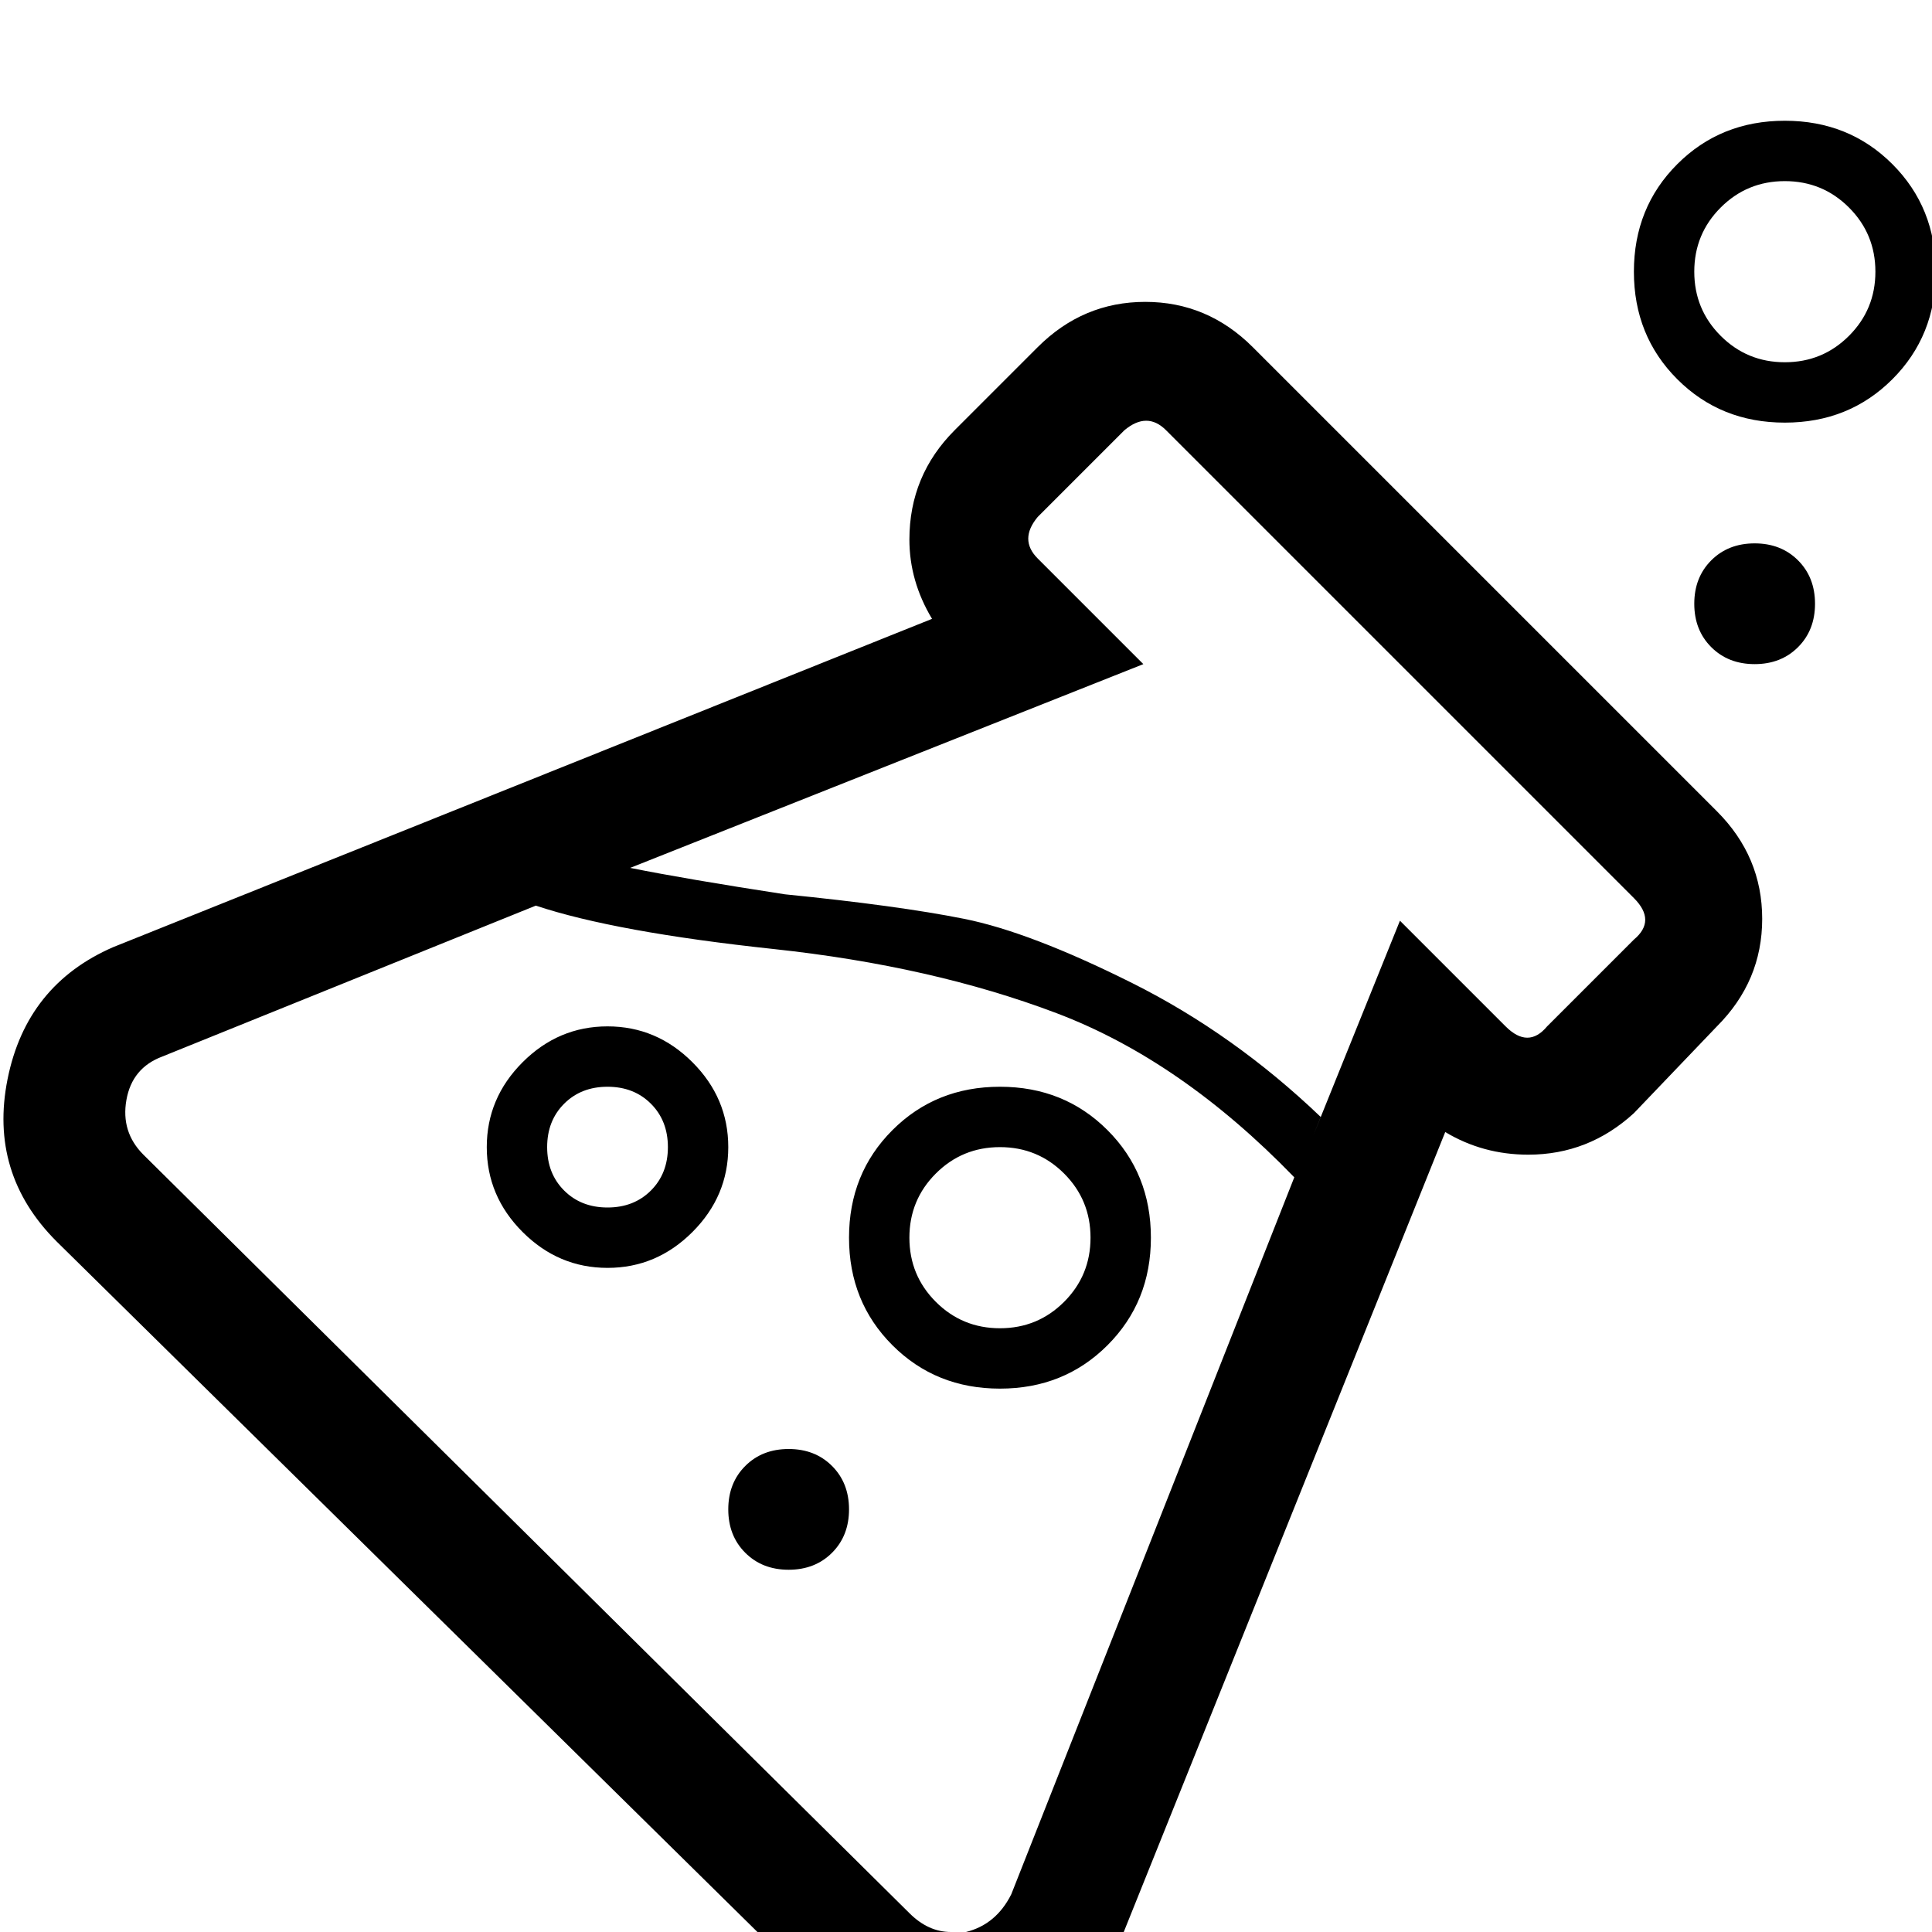 <?xml version="1.0" standalone="no"?>
<!DOCTYPE svg PUBLIC "-//W3C//DTD SVG 1.1//EN" "http://www.w3.org/Graphics/SVG/1.1/DTD/svg11.dtd" >
<svg viewBox="-1 -32 512 512">
  <g transform="matrix(1 0 0 -1 0 480)">
   <path fill="currentColor"
d="M331 420q-12 12 -28.5 12t-28.5 -12l-22 -22q-12 -12 -12 -29q0 -11 6 -21l-217 -87q-23 -10 -28 -35t13 -43l204 -201q13 -14 32 -14h2q5 0 9 1q26 5 35 29l86 214q10 -6 22 -6q16 0 28 11l22 23q12 12 12 28.5t-12 28.5zM267 10q-4 -8 -12 -10h-4q-6 0 -11 5l-203 201
q-6 6 -4.5 14.5t9.5 11.5l99 40q21 -7 63 -11.5t75 -17t63 -43.5zM432 263l-23 -23q-5 -6 -11 0l-28 28l-23 -57l2 5q-23 22 -50 35.5t-44.5 17t-47.5 6.5q-26 4 -41 7l136 54l-28 28q-5 5 0 11l23 23q6 5 11 0l124 -124q6 -6 0 -11zM264 144q17 0 28.5 11.5t11.5 28.5
t-11.5 28.5t-28.5 11.5t-28.5 -11.5t-11.5 -28.5t11.5 -28.5t28.5 -11.5zM264 208q10 0 17 -7t7 -17t-7 -17t-17 -7t-17 7t-7 17t7 17t17 7zM472 480q-17 0 -28.5 -11.5t-11.5 -28.5t11.5 -28.5t28.5 -11.5t28.5 11.5t11.5 28.5t-11.5 28.5t-28.5 11.5zM472 416q-10 0 -17 7
t-7 17t7 17t17 7t17 -7t7 -17t-7 -17t-17 -7zM128 208q0 -13 9.5 -22.5t22.5 -9.5t22.5 9.5t9.5 22.5t-9.5 22.5t-22.5 9.5t-22.5 -9.5t-9.5 -22.5zM160 224q7 0 11.5 -4.5t4.5 -11.5t-4.5 -11.5t-11.5 -4.5t-11.5 4.5t-4.5 11.5t4.5 11.5t11.5 4.5zM192 112q0 7 4.5 11.5
t11.5 4.5t11.5 -4.5t4.5 -11.5t-4.5 -11.5t-11.5 -4.5t-11.5 4.5t-4.5 11.5zM448 352q0 7 4.5 11.5t11.5 4.5t11.5 -4.5t4.5 -11.5t-4.5 -11.5t-11.5 -4.5t-11.5 4.5t-4.5 11.5z" />
  </g>

</svg>
